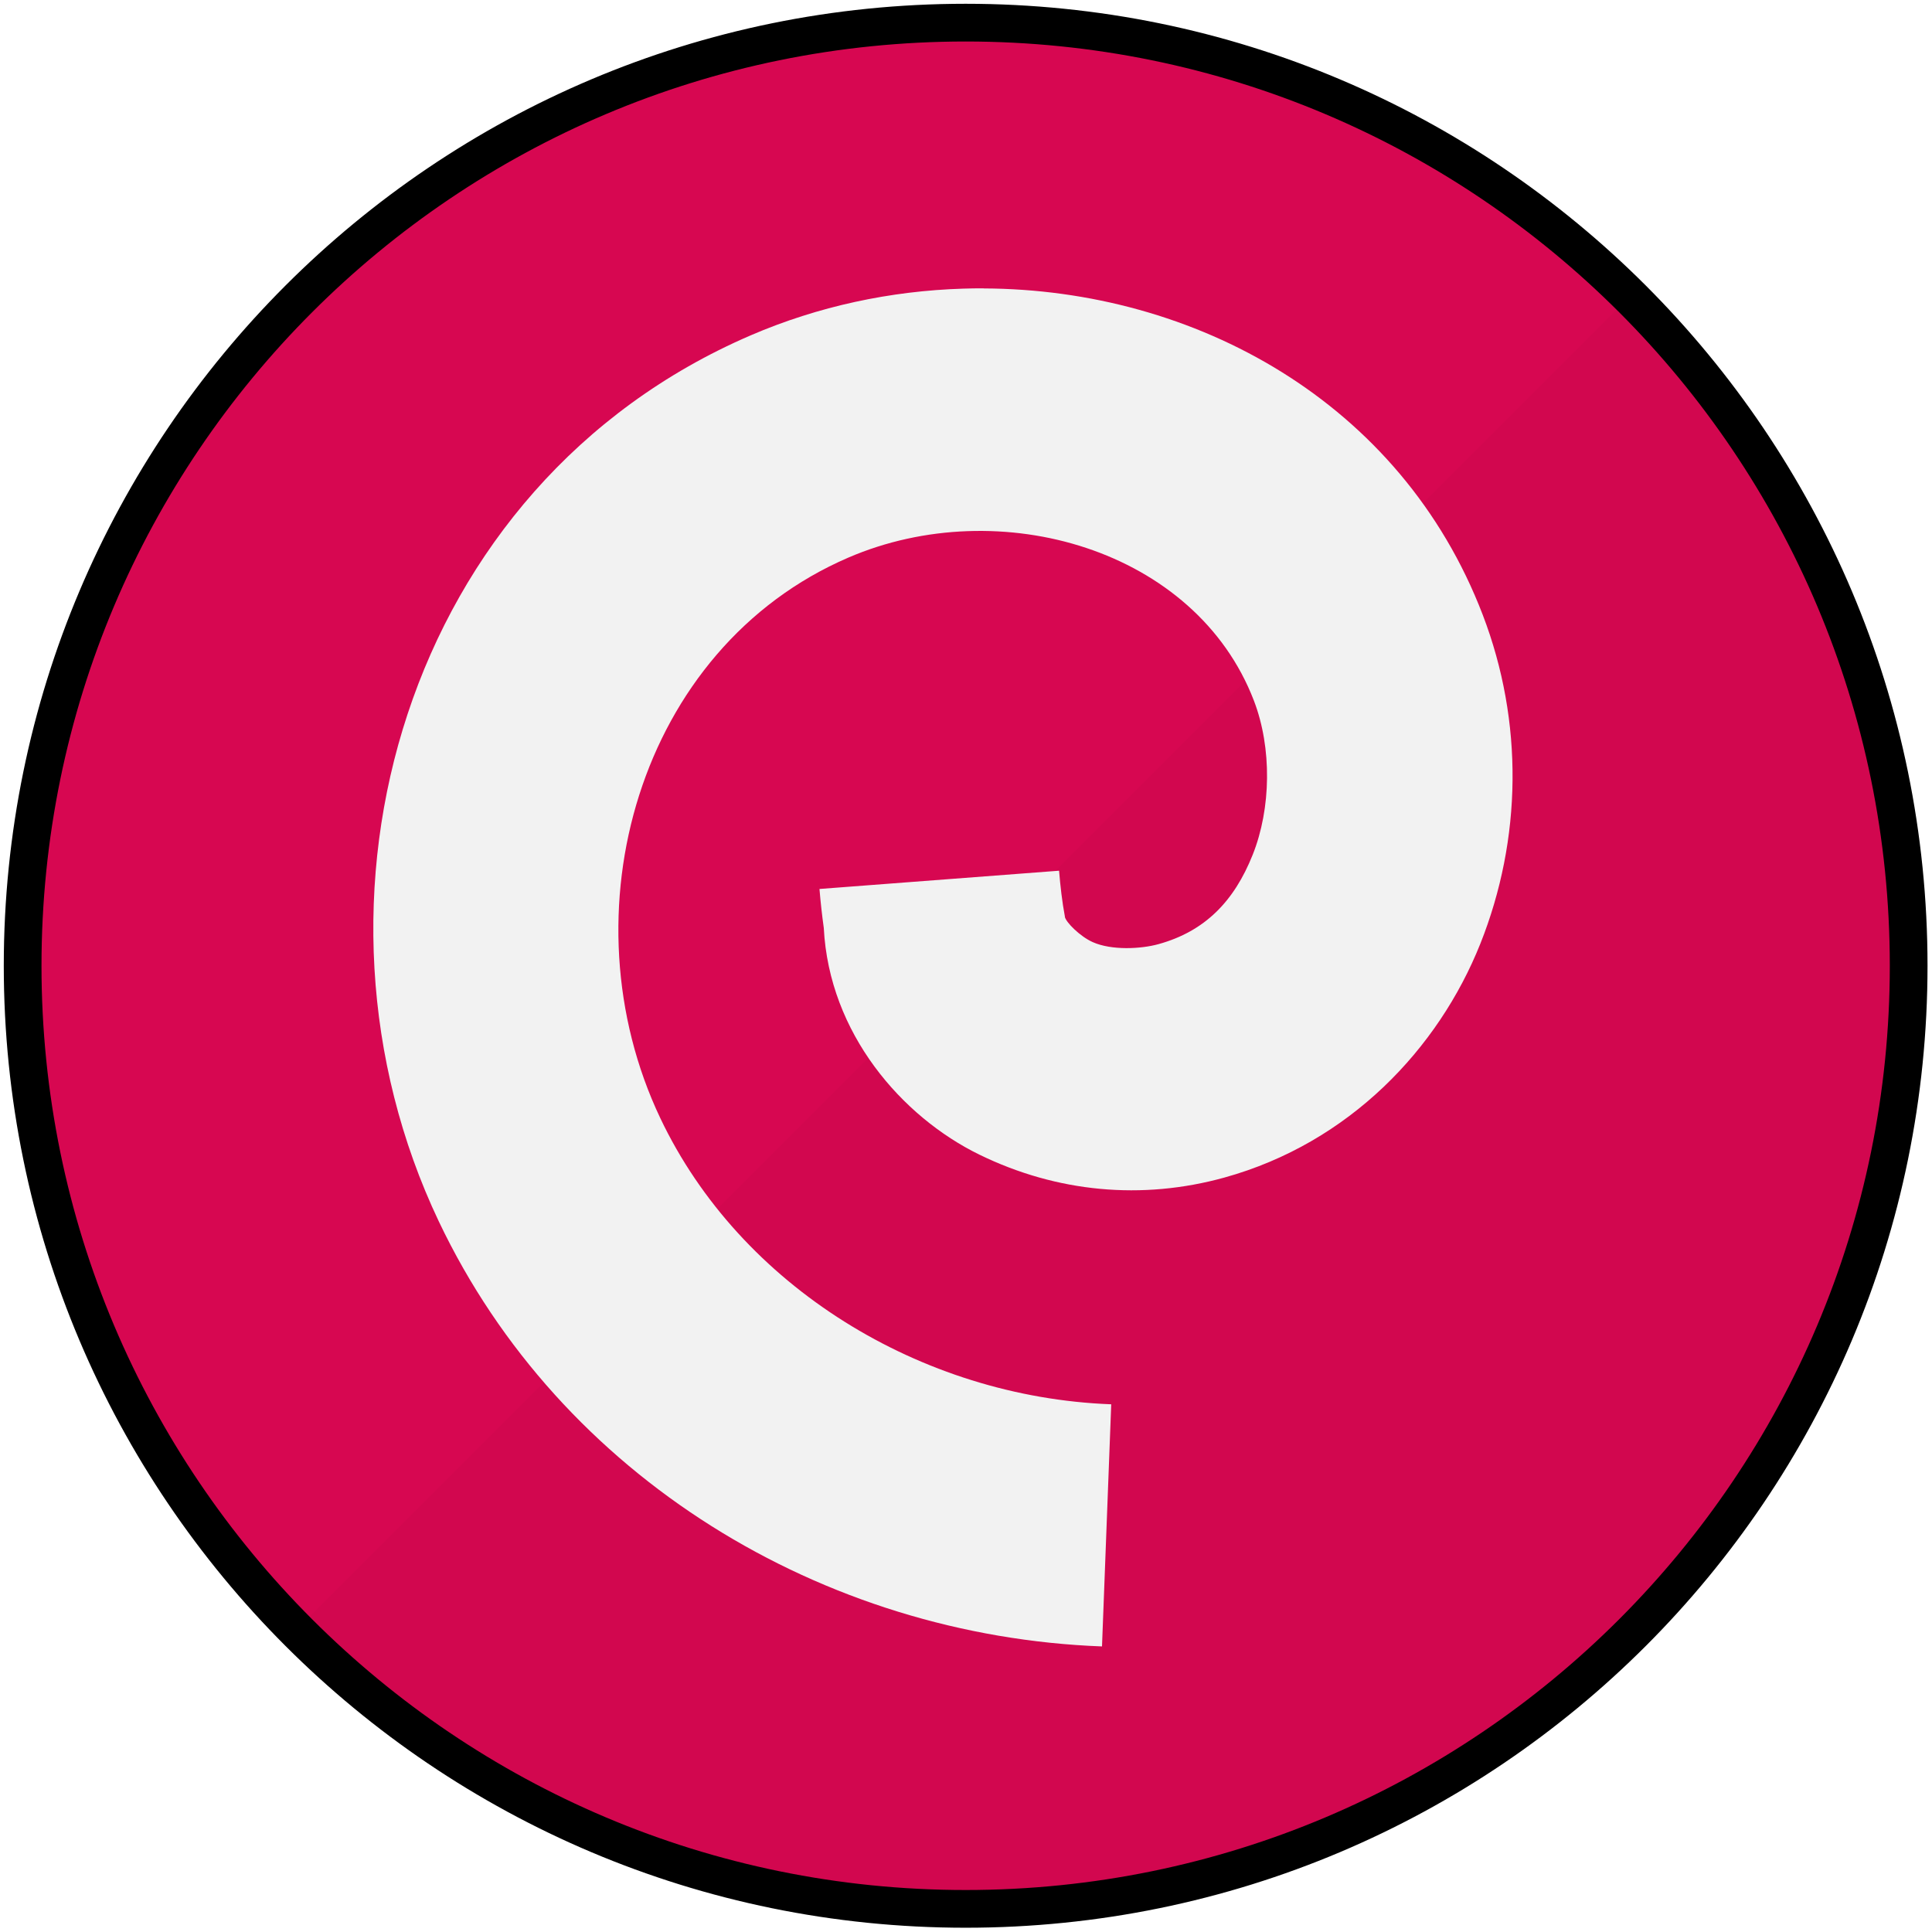 <?xml version="1.0" encoding="UTF-8" standalone="no"?>
<svg
   enable-background="new 0 0 515.91 728.5"
   height="512"
   id="Layer_1"
   version="1.1"
   viewBox="0 0 512 512"
   width="512"
   xml:space="preserve"
   sodipodi:docname="debian-minimal-circle-shade2.svg"
   inkscape:version="1.2.2 (b0a8486541, 2022-12-01)"
   xmlns:inkscape="http://www.inkscape.org/namespaces/inkscape"
   xmlns:sodipodi="http://sodipodi.sourceforge.net/DTD/sodipodi-0.dtd"
   xmlns="http://www.w3.org/2000/svg"
   xmlns:svg="http://www.w3.org/2000/svg"
   xmlns:rdf="http://www.w3.org/1999/02/22-rdf-syntax-ns#"
   xmlns:cc="http://creativecommons.org/ns#"
   xmlns:dc="http://purl.org/dc/elements/1.1/"><sodipodi:namedview
     pagecolor="#ffffff"
     bordercolor="#666666"
     borderopacity="1"
     objecttolerance="10"
     gridtolerance="10"
     guidetolerance="10"
     inkscape:pageopacity="0"
     inkscape:pageshadow="2"
     inkscape:window-width="1680"
     inkscape:window-height="985"
     id="namedview8"
     showgrid="false"
     inkscape:zoom="1.5117188"
     inkscape:cx="255.66925"
     inkscape:cy="256"
     inkscape:window-x="0"
     inkscape:window-y="36"
     inkscape:window-maximized="1"
     inkscape:current-layer="Layer_1"
     inkscape:document-rotation="0"
     inkscape:showpageshadow="2"
     inkscape:pagecheckerboard="0"
     inkscape:deskcolor="#d1d1d1" /><defs
     id="defs7"><filter
       inkscape:collect="always"
       style="color-interpolation-filters:sRGB"
       id="filter1301"
       x="-0.003"
       width="1.006"
       y="-0.003"
       height="1.006"><feGaussianBlur
         inkscape:collect="always"
         stdDeviation="0.538"
         id="feGaussianBlur1303" /></filter></defs><g
     id="g1351"
     transform="matrix(0.977,0,0,0.977,4.985,4.984)"><g
       id="g7966"
       transform="translate(-2045.78,196.99)"
       style="stroke:#000000;stroke-width:10.201;stroke-miterlimit:4;stroke-dasharray:none;stroke-opacity:1"><path
         d="m 2558.401,59.869 c 0,141.286 -114.521,255.82 -255.791,255.82 -141.269,0 -255.791,-114.535 -255.791,-255.82 0,-141.286 114.521,-255.82 255.791,-255.82 141.269,0 255.791,114.535 255.791,255.82 z"
         id="path4894"
         style="fill:#d70751;fill-opacity:1;fill-rule:nonzero;stroke:#000000;stroke-width:10.232;stroke-miterlimit:4;stroke-dasharray:none;stroke-opacity:1" /><path
         d="m 2123.849,237.209 c 98.404,98.404 257.949,98.404 356.353,0 98.404,-98.404 98.404,-257.949 0,-356.353 z"
         id="path3752"
         style="fill:#000000;fill-opacity:1;fill-rule:nonzero;stroke:none;stroke-width:0.984;filter:url(#filter1301);opacity:0.15" /></g><g
       id="g1282"
       transform="matrix(16.239,0,0,16.241,-3796.319,-2519.212)"
       style="fill:#ffffff"><path
         id="path1214"
         style="color:#000000;fill:#f2f2f2;fill-opacity:1;fill-rule:evenodd;stroke-width:0.961;-inkscape-stroke:none"
         d="m 249.893,159.616 c -0.113,-4.1e-4 -0.227,0.001 -0.341,0.005 -1.211,0.037 -2.421,0.294 -3.549,0.78 -5.789,2.494 -7.757,9.438 -5.21,14.798 2.034,4.279 6.42,6.925 11.078,7.099 l 0.154,-4.044 c -3.179,-0.119 -6.198,-1.971 -7.532,-4.779 -1.622,-3.413 -0.366,-7.851 3.141,-9.362 2.528,-1.089 5.805,-0.14 6.775,2.391 0.302,0.788 0.288,1.797 -0.021,2.572 -0.309,0.775 -0.795,1.278 -1.574,1.493 -0.292,0.081 -0.782,0.107 -1.098,-0.034 -0.213,-0.095 -0.447,-0.331 -0.466,-0.423 l 0.001,-1.7e-4 8.2e-4,5.7e-4 c -0.047,-0.249 -0.077,-0.516 -0.098,-0.77 l -4.002,0.305 c 0.018,0.218 0.042,0.435 0.072,0.651 4e-5,3.3e-4 -5e-5,6.9e-4 0,0.001 0.09,1.758 1.303,3.152 2.599,3.785 1.297,0.633 2.719,0.763 4.092,0.383 2.091,-0.579 3.577,-2.156 4.275,-3.904 0.697,-1.748 0.726,-3.706 0.041,-5.494 -1.367,-3.566 -4.821,-5.439 -8.338,-5.452 z"
         sodipodi:nodetypes="cccsccsssssscccccscsssscc" /></g></g></svg>
